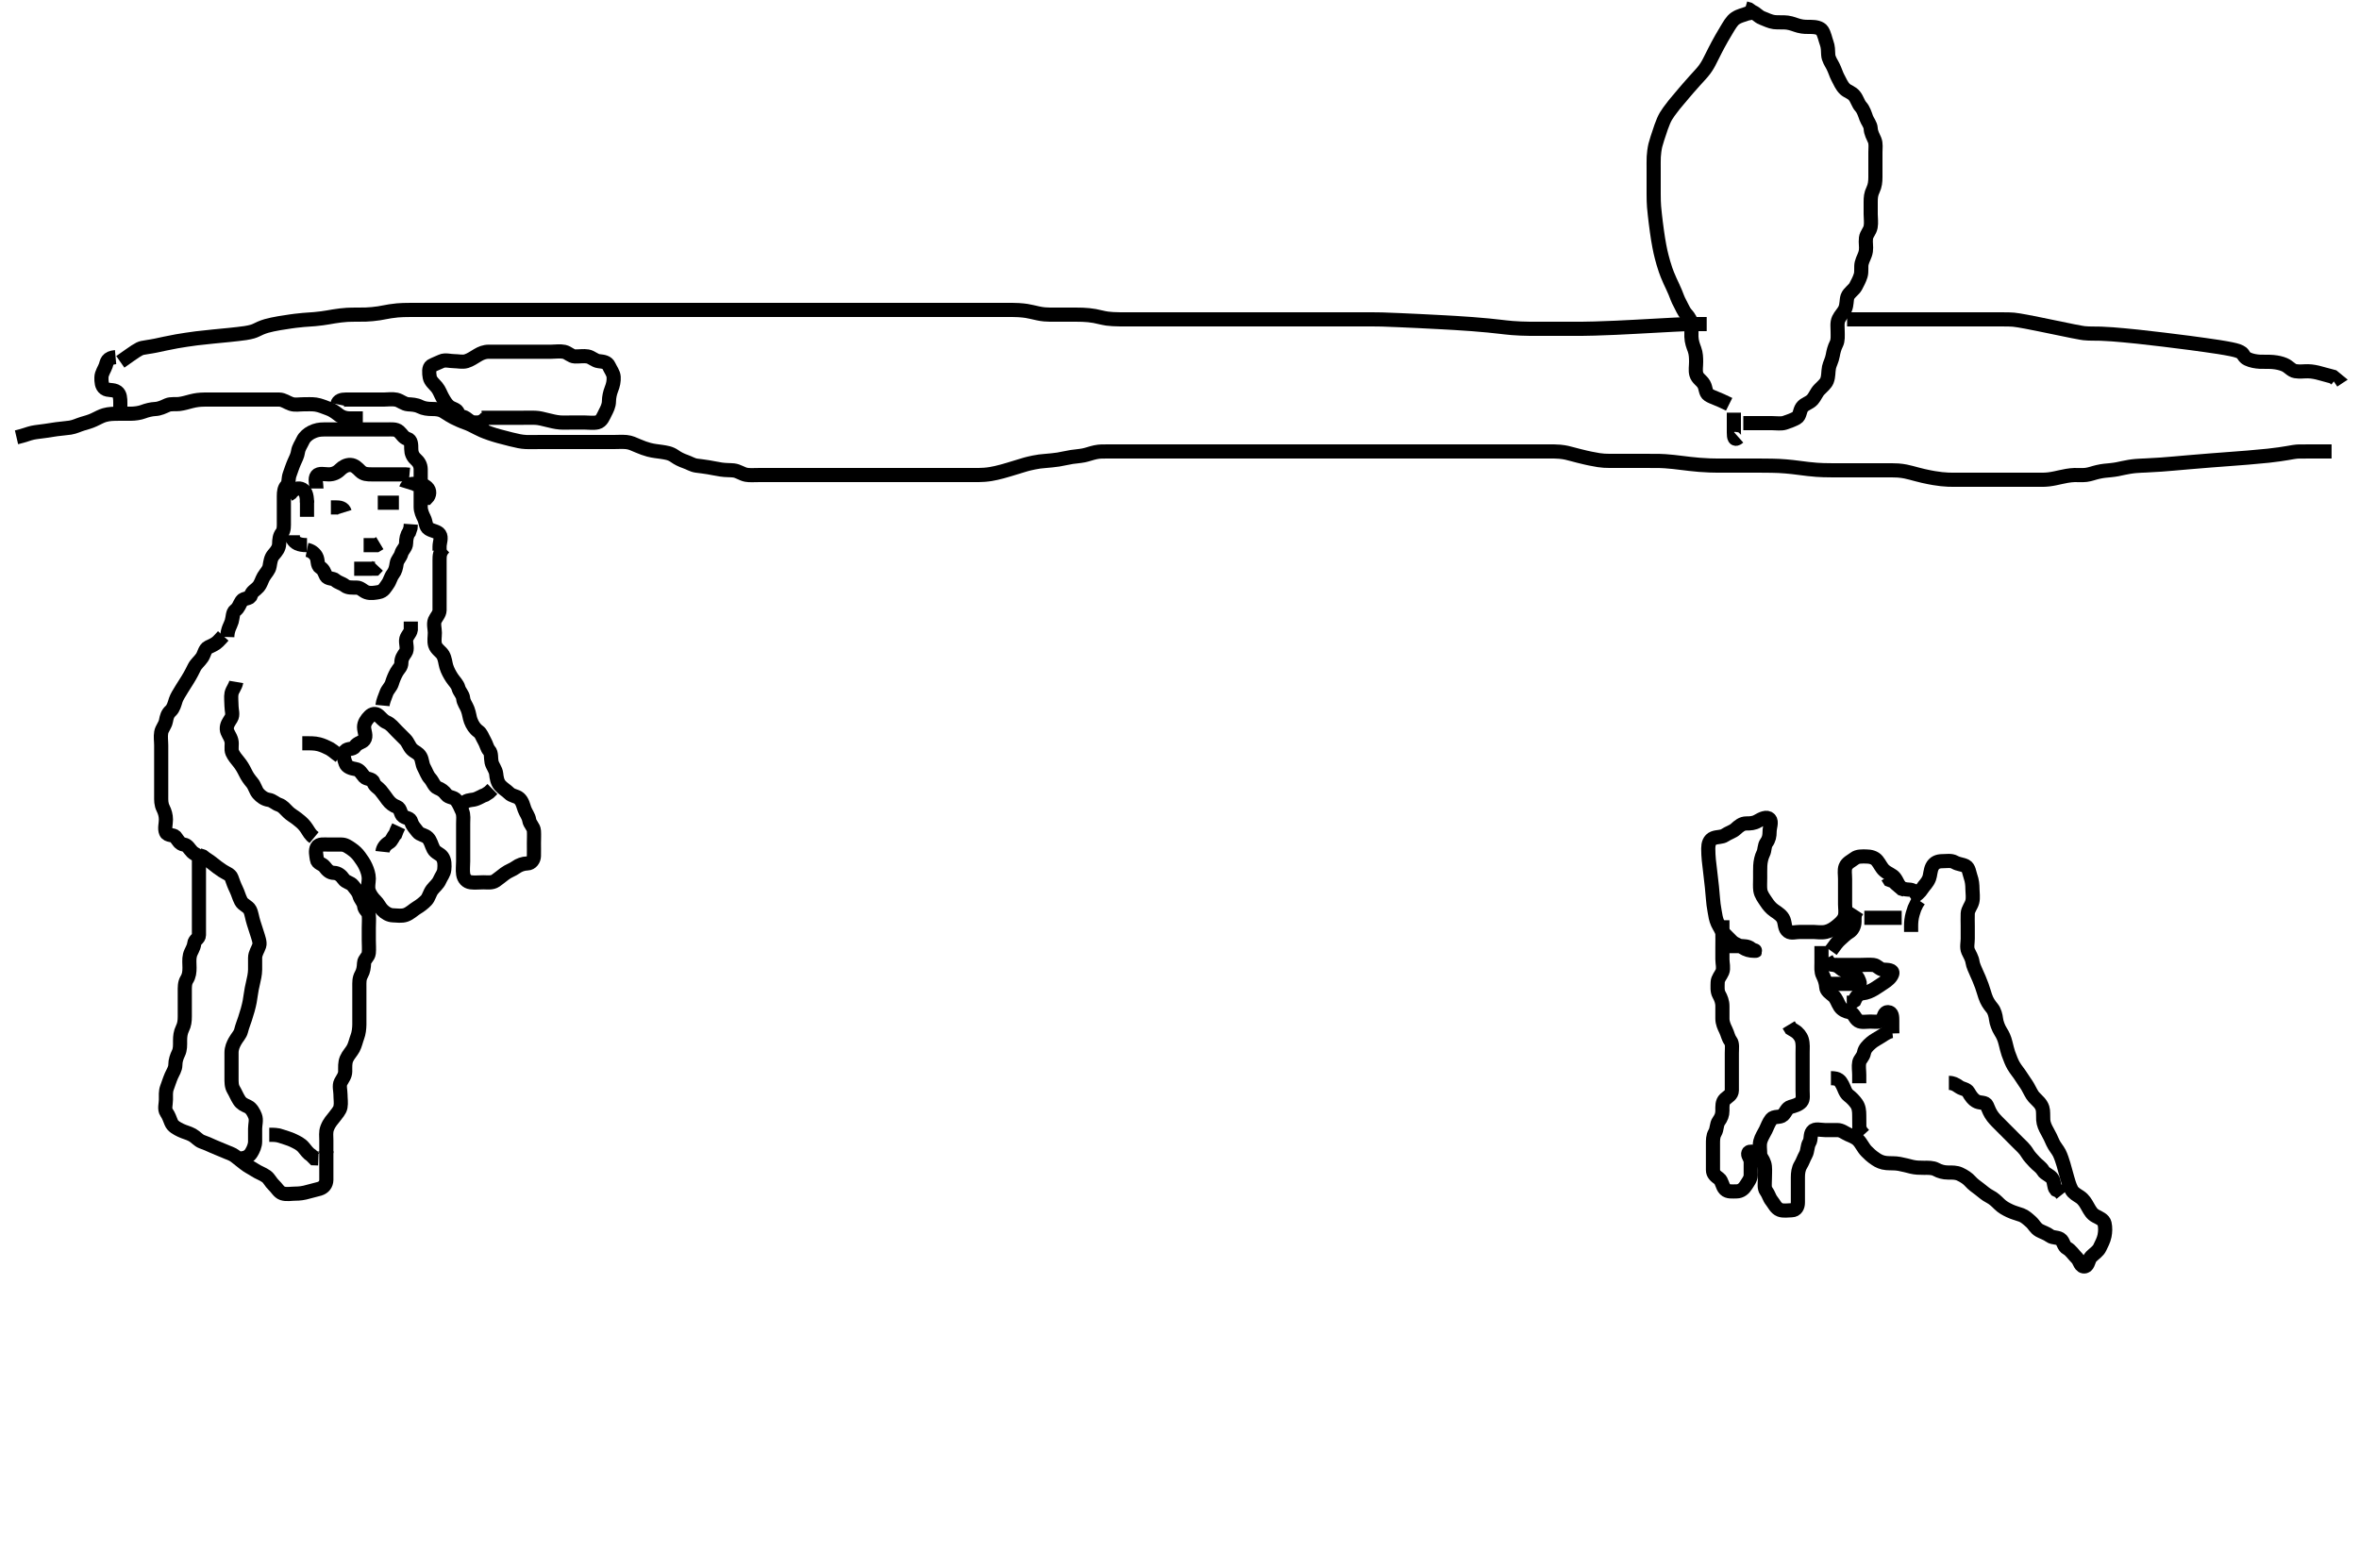 <svg width="500" height="332.41" xmlns="http://www.w3.org/2000/svg" xmlns:svg="http://www.w3.org/2000/svg" xmlns:xlink="http://www.w3.org/1999/xlink">
 <!-- Created with SVG-edit - http://svg-edit.googlecode.com/ -->
 <g display="inline" class="layer">
  <title>Layer 1</title>
  <path t="4655,4871,4903,4921,4951,4964,4964,5015,5030,5055,5097,5115,5141,5170,5189,5250,5270,5343,5343,5371,5391,5434,5454,5468,5468,5519,5727,5780,5797,5820,5834,5897,6087,6159,6295,6364,6415,6481,6547,6614,6632,6727,6799,6815,6837,6865,6865,6880,6916,6916,7139,7186,7211,7211,7246,7628,7703,7703,7776,7776,7831,7983,8035,8127,8189,8249,8303,8328,8400,8423,8470,8470,8594,8606,8639,8678,8703,8782,8822,8865,8888,8902,8916,8964,9103,9118,9177,9203,9224,9311,9441,9497,9514,9544,9551,9664,9735,9833,9833,9897,9946,9975,9975,10111,10130,10151,10256,10289,10314,10364,10383,10383,10449" d="M48.167,135.038C48.224,133.338 48.854,132.617 49.109,131.743C49.37,130.852 49.284,129.824 49.871,129.395C50.631,128.84 50.697,128.174 51.224,127.395C51.686,126.712 52.945,127.032 53.165,126.237C53.41,125.353 54.119,125.124 54.731,124.428C55.308,123.77 55.488,122.889 55.883,122.237C56.393,121.395 56.995,120.896 57.146,120.038C57.319,119.053 57.407,118.247 57.968,117.606C58.615,116.867 59.149,116.188 59.167,115.281C59.184,114.428 59.256,113.621 59.741,113.013C60.24,112.388 60.167,111.395 60.167,110.517C60.167,109.649 60.167,108.681 60.167,107.84C60.167,106.872 60.167,106.038 60.167,105.122C60.167,104.334 60.258,103.504 60.741,103.002C61.289,102.433 61.073,101.445 61.388,100.596C61.663,99.855 61.96,98.893 62.333,98.038C62.654,97.303 63.055,96.594 63.171,95.738C63.283,94.917 63.814,94.21 64.219,93.338C64.558,92.61 65.311,91.998 65.992,91.649C66.972,91.146 67.756,91.044 68.646,91.038C69.603,91.033 70.462,91.038 71.388,91.038C72.266,91.038 73.167,91.038 73.968,91.038C74.881,91.038 75.777,91.038 76.646,91.038C77.609,91.038 78.461,91.038 79.388,91.038C80.266,91.038 81.167,91.038 81.968,91.038C82.881,91.038 83.898,90.897 84.556,91.474C85.252,92.086 85.481,92.795 86.365,93.04C87.16,93.26 87.167,94.237 87.167,95.205C87.167,96.038 87.484,96.785 88.083,97.322C88.721,97.896 89.156,98.538 89.167,99.474C89.176,100.338 89.167,101.238 89.167,102.138C89.167,103.064 89.167,103.84 89.167,104.753C89.167,105.744 89.164,106.47 89.167,107.474C89.169,108.338 89.553,109.177 89.883,109.838C90.303,110.682 90.175,111.643 90.871,112.091C91.639,112.585 92.741,112.633 93.167,113.26C93.661,113.986 93.167,115.038 93.167,115.838L93.167,116.753" id="svg_2" stroke-width="3" stroke="#000" fill="none"/>
  <path t="13074,14031,14081,14100,14228,14259,14305,14356,14437,14454,14512,14565,14594,14696,14729,14751,14751,14770,14895,14895,15012,15037,15079,15175,15276,15298,15354,15357,15419,15497,15497,15497,15512,15532,15563,15629,15646,15667,15697,15719,15742,15833,15876,15904,15904,15904,15987,15987,16062,16079,16079,16110,16117,16133,16170,16210,16216,16247,16280,16311,16346,16346,16424,16424,16457,16543,16575,16646,16696,16794,16895,16896,16945,17073,17120,17120,17168,17290,17320,17357,17378,17483,17565,17566,17799,17799,17885,17930,17977,17998,18143,18199,18199,18365,18365,18393,18426,18460,18499,18639,18647,18796,18812,19288,19288,19314,19345,19532,19596,19613,19647,19673,19751,19763,19784,19919,19930,20073,20096,20215,20231,20231,20263,20327,20380,20432,20464,20496,20513,20580,20607,20630,20703,20751,20763,20879,20896,20917,20943,21046,21087,21181,21230,21247,21296,21319,21335,21551,21551,21615,21630,21696,21799,21813,21834,22367,22367,22413,22640,22670,22687,22855,22935,23022,23096,23351,23370,23412,23673,23959,24107,24195,24242,24263,24336,24358,24359,24385,24430,24470,24530,24615,24652,24669,24703,24728,24780,24800,24817,24817,24872,24872,25000,25039,25105,25152,25186,25220,25493,25516,25517,25593,25621,25621,25622,25746,25815,25835,25903,25999,26159,26265,26266,26295,26423,26575,26575,26700,26762,26762,26970,27054,27054,27054,27168,27181,27198,27230,27390,27499,27519,27614,27614,27628,27735,27751,27769,27796,28015,28031,28031,28047,28079,28079,28239,28264,28287,28329,28379,28447,28563,28580,28691,28807,28974,28996,29046,29047,29113,29129,29146,29147,29295,29314,29315,29363,29415,29579,29629,29646,29646,29679,29696,29697,29791,29847,29868,29902,29963,30047,30070,30271,30335,30366,30424,30455,30569,30601,30666,30744,30755,30839,30864,30904,30930,30981,31074,31103,31159,31160,31296,31329,31397,31398,31415,31586,31677,31715,31755,31801,31802,31844,31845,31845,31930,32149,32149,32169,32169,32235,32235,32280,32296,32314,32375,32400,32465,32481,32502,32631,32648,32837,32896,32897,32897,32897,32919,33144,33165,33183,33184,33236,33273" d="M94.167,116.038C93.167,117.013 93.167,117.84 93.167,118.738C93.167,119.638 93.167,120.538 93.167,121.438C93.167,122.334 93.167,123.26 93.167,124.138C93.167,125.013 93.167,125.84 93.167,126.753C93.167,127.649 93.184,128.559 93.166,129.359C93.148,130.178 92.438,130.84 92.167,131.481C91.834,132.266 92.167,133.324 92.167,134.138C92.167,135.064 91.963,135.877 92.224,136.738C92.492,137.623 93.484,138.154 93.881,138.838C94.346,139.639 94.379,140.584 94.592,141.278C94.871,142.189 95.353,143.041 95.814,143.743C96.281,144.454 96.957,145.039 97.165,145.84C97.377,146.656 98.082,147.193 98.167,148.038C98.258,148.95 98.792,149.5 99.114,150.347C99.487,151.326 99.497,152.053 99.777,152.788C100.133,153.719 100.63,154.497 101.388,155.039C102.033,155.499 102.17,156.2 102.667,157.038C103.091,157.755 103.237,158.626 103.667,159.08C104.215,159.659 104.006,160.724 104.188,161.559C104.367,162.387 105.072,163.135 105.167,164.038C105.246,164.793 105.386,165.783 105.968,166.469C106.532,167.134 107.325,167.556 107.883,168.122C108.543,168.793 109.446,168.715 110.045,169.26C110.743,169.894 110.883,170.753 111.167,171.538C111.451,172.324 112.044,173.03 112.165,173.838C112.302,174.747 113.106,175.254 113.167,176.138C113.227,177.011 113.167,177.84 113.167,178.753C113.167,179.606 113.192,180.471 113.166,181.481C113.149,182.188 112.647,183.017 111.777,183.038C110.882,183.06 110.011,183.376 109.333,183.872C108.638,184.381 107.818,184.604 107,185.205C106.419,185.632 105.738,186.216 105.057,186.686C104.275,187.225 103.276,187.038 102.462,187.038C101.524,187.038 100.638,187.151 99.777,187.038C98.924,186.927 98.315,186.268 98.171,185.338C98.034,184.449 98.167,183.474 98.167,182.602C98.167,181.743 98.167,180.817 98.167,179.938C98.167,179.038 98.167,178.237 98.167,177.324C98.167,176.428 98.167,175.474 98.167,174.602C98.167,173.743 98.325,172.761 97.945,171.938C97.637,171.27 97.275,170.355 96.741,169.649C96.201,168.933 95.092,169.113 94.592,168.428C94.076,167.72 93.533,167.34 92.741,167.028C92.026,166.746 91.74,165.65 91.131,165.002C90.591,164.429 90.302,163.506 89.883,162.753C89.444,161.966 89.519,161.097 89.109,160.391C88.641,159.583 87.936,159.456 87.333,158.872C86.7,158.258 86.519,157.391 85.883,156.754C85.251,156.122 84.667,155.538 84,154.872C83.462,154.334 82.85,153.492 81.968,153.124C81.213,152.808 80.819,152.206 80.219,151.686C79.589,151.138 78.881,151.324 78.365,151.84C77.688,152.517 77.167,153.26 77.167,154.138C77.167,155.064 77.771,156.035 77.167,156.872C76.79,157.393 75.751,157.457 75.251,158.237C74.784,158.965 73.683,158.57 73.167,159.205C72.578,159.929 72.97,161.029 73.252,161.84C73.517,162.6 74.475,162.903 75.367,163.04C76.282,163.18 76.616,164.004 77.219,164.681C77.713,165.234 78.955,165.042 79.165,165.84C79.38,166.655 80.145,166.938 80.667,167.559C81.242,168.244 81.691,168.925 82.167,169.559C82.752,170.341 83.366,170.764 84.146,171.059C84.973,171.372 84.816,172.614 85.452,173.038C86.212,173.545 86.926,173.352 87.168,174.237C87.386,175.035 87.957,175.583 88.524,176.334C89.029,177.003 90.074,176.994 90.667,177.601C91.308,178.258 91.398,179.072 91.867,179.976C92.303,180.817 93.293,180.993 93.741,181.649C94.282,182.44 94.255,183.4 94.167,184.334C94.083,185.217 93.543,185.753 93.177,186.602C92.832,187.405 92.083,187.966 91.603,188.602C91.056,189.327 90.906,190.26 90.365,190.838C89.781,191.463 89.004,192.045 88.341,192.438C87.655,192.845 86.901,193.634 85.968,193.953C85.126,194.24 84.166,194.069 83.288,194.038C82.461,194.01 81.663,193.562 81,192.872C80.5,192.351 80.104,191.48 79.592,191.002C79.058,190.504 78.43,189.68 78.167,188.872C77.878,187.984 78.167,187.038 78.167,186.238C78.167,185.395 77.854,184.484 77.519,183.744C77.132,182.886 76.697,182.304 76.203,181.613C75.716,180.932 75.169,180.43 74.519,179.981C73.751,179.45 73.167,179.038 72.365,179.038C71.452,179.038 70.556,179.038 69.688,179.038C68.724,179.038 67.599,178.85 67.208,179.559C66.778,180.339 67.064,181.366 67.167,182.177C67.278,183.059 68.305,183.074 68.809,183.743C69.376,184.494 69.883,185.017 70.777,185.038C71.667,185.06 72.333,185.627 72.809,186.333C73.301,187.061 74.305,187.074 74.809,187.743C75.376,188.494 75.947,189.042 76.165,189.84C76.407,190.725 77.082,191.193 77.167,192.038C77.257,192.948 78.083,193.193 78.167,194.038C78.253,194.913 78.167,195.743 78.167,196.681C78.167,197.559 78.167,198.428 78.167,199.324C78.167,200.237 78.257,201.127 78.167,202.038C78.083,202.884 77.209,203.32 77.167,204.138C77.118,205.062 77.035,205.812 76.592,206.602C76.115,207.454 76.167,208.188 76.167,209.205C76.167,210.138 76.167,211.038 76.167,211.838C76.167,212.681 76.167,213.649 76.167,214.538C76.167,215.438 76.177,216.343 76.167,217.205C76.156,218.059 76.038,219.052 75.741,219.817C75.483,220.481 75.268,221.524 74.881,222.24C74.474,222.993 73.797,223.651 73.452,224.469C73.084,225.341 73.178,226.188 73.167,227.144C73.156,228.038 72.615,228.648 72.224,229.395C71.833,230.143 72.167,231.205 72.167,232.038C72.167,232.954 72.331,233.757 72.167,234.681C72.037,235.412 71.311,236.173 70.891,236.75C70.439,237.37 69.816,237.892 69.338,239.167C69.026,239.998 69.167,240.956 69.167,241.748L69.167,242.556L69.167,243.517L69.167,244.438" id="svg_3" stroke-width="3" stroke="#000" fill="none"/>
  <path t="35850,35980,36013,36128,36228,36301,36328,36347,36413,36472,36721,36771,36771,36784,36785,36866,36866,36952,36952,36975,37032,37064,37080,37097,37097,37113,37130,37147,37147,37147,37163,37297,37384,37397,37431,37431,37460,37530,37550,37569,37608,37624,37697,37714,37732,37751,37768,37787,37814,38008,38088,38113,38176,38257,38290,38320,38368,38397,38413,38441,38472,38472,38481,38580,38580,38616,38630,38682,38704,38704,38720,38720,38747,38763,38784,38816,38840,38881,38903,38963,39013,39030,39048,39072,39122,39136,39163,39180,39200,39220,39232,39283,39335,39335,39363,39413,39480,39497,39517,39539,39640,39650,39680,39730,39747,39780,39797,39815,39835,39897,39944,40001,40065,40065,40080,40102,40124,40197,40320,40333,40382,40435,40458,40496,40515,40515,40597,40666,40690,40728,40756,40792,40810,40825,40858,40858,40897,40897,41069,41207,41233,41234,41297,41297,41316,41381,41471,41530,41531,41548,41598,41720,41724,41749,41991,41992,42030,42050,42071,42092,42093,42121,42373,42374,42494,42494,42494,42495,42495,42622,42622,42622,42636,42636,42675,42709,42904,42936,43203,43601,43602,43602,43602" d="M69.167,244.038C69.167,245.649 69.167,246.538 69.167,247.438C69.167,248.334 69.184,249.26 69.167,250.138C69.149,251.064 68.607,251.747 67.688,252.017C66.937,252.238 66.108,252.404 65.407,252.613C64.316,252.938 63.455,253.038 62.596,253.038C61.758,253.039 60.727,253.257 59.881,252.981C59.099,252.726 58.691,251.838 58,251.205C57.402,250.657 57.052,249.82 56.462,249.395C55.672,248.827 54.782,248.566 54,248.038C53.361,247.607 52.615,247.286 51.813,246.649C51.108,246.089 50.517,245.616 49.883,245.124C49.157,244.561 48.45,244.42 47.567,244.013C46.754,243.639 45.896,243.362 45.141,243.002C44.423,242.66 43.638,242.326 42.814,242.034C42.046,241.761 41.539,241.044 40.767,240.613C39.949,240.156 39.104,240.004 38.316,239.613C37.499,239.207 36.625,238.784 36.288,237.938C35.971,237.143 35.75,236.483 35.288,235.817C34.792,235.101 35.167,234.038 35.167,233.122C35.167,232.334 35.09,231.37 35.388,230.596C35.671,229.858 35.96,228.893 36.333,228.038C36.654,227.303 37.167,226.602 37.167,225.743C37.167,224.817 37.475,223.987 37.814,223.281C38.22,222.435 38.166,221.608 38.167,220.602C38.167,219.743 38.252,218.869 38.667,218.038C39.081,217.208 39.167,216.428 39.167,215.474C39.167,214.602 39.167,213.738 39.167,212.838C39.167,211.938 39.167,211.038 39.167,210.237C39.167,209.324 39.125,208.384 39.592,207.649C40.085,206.874 40.167,206.038 40.167,205.148C40.167,204.277 40.046,203.365 40.252,202.522C40.466,201.644 41.071,200.981 41.167,200.038C41.252,199.193 42.161,199.002 42.167,198.237C42.174,197.205 42.167,196.428 42.167,195.474C42.167,194.602 42.167,193.743 42.167,192.753C42.167,191.938 42.167,191.013 42.167,190.237C42.167,189.205 42.167,188.428 42.167,187.474C42.167,186.596 42.167,185.744 42.167,184.87C42.167,184.038 42.167,183.038 42.167,182.188C42.166,181.209 41.336,181.185 40.741,180.602C40.094,179.968 39.801,179.167 38.967,179.037C38.051,178.894 37.791,178.183 37.171,177.395C36.778,176.896 35.507,177.21 35.177,176.428C34.84,175.627 35.167,174.681 35.167,173.738C35.166,172.838 34.927,172.08 34.592,171.402C34.113,170.433 34.169,169.691 34.167,168.674C34.165,167.734 34.167,166.872 34.167,166.038C34.167,165.06 34.167,164.24 34.167,163.338C34.167,162.438 34.167,161.628 34.167,160.717C34.167,159.9 34.167,158.933 34.167,157.997C34.167,157.038 34.003,156.246 34.167,155.281C34.311,154.434 34.987,153.795 35.167,152.872C35.345,151.956 35.5,151.312 36.167,150.705C36.774,150.153 37.005,149.187 37.25,148.413C37.448,147.788 38.048,146.829 38.577,145.975C38.866,145.51 39.175,145.043 39.756,144.102C40.511,142.878 40.795,142.248 41.196,141.456C41.578,140.701 42.296,140.165 42.833,139.372C43.306,138.674 43.408,137.562 44.167,137.205C45.012,136.807 45.667,136.538 46.225,135.976L46.891,135.278L47.315,134.805" id="svg_4" stroke-width="3" stroke="#000" fill="none"/>
  <path t="53295,53441,53486,53570,54000" d="M73.071,108.562C72.786,107.647 71.971,107.562 71.071,107.562L70.133,107.562" id="svg_5" stroke-width="3" stroke="#000" fill="none"/>
  <path t="68717,68830,68850,68911,68933" d="M80.071,106.562C81.905,106.562 82.719,106.562 83.592,106.562L84.551,106.562" id="svg_11" stroke-width="3" stroke="#000" fill="none"/>
  <path t="71155,71283,71386,71435,71914" d="M77.071,115.562C78.071,115.562 78.987,115.562 79.787,115.562L80.497,115.137" id="svg_12" stroke-width="3" stroke="#000" fill="none"/>
  <path t="73464,73696,73779,73913,74025,74049" d="M75.071,120.562C76.905,120.562 77.719,120.562 78.646,120.562L79.497,120.551L80.061,119.951" id="svg_13" stroke-width="3" stroke="#000" fill="none"/>
  <path t="75498,75630,75650,75680,75696,75713,75713,75730,75782,75881,75946,75985,76030,76049,76063,76084,76113,76130,76281,76313,76337,76401,76464,76481,76482,76553,76568,76585,76697,76722,76796,76836,76867,76894,76920,76943,76981,77011,77054,77077,77151,77327,77327,77398,77398" d="M65.071,116.562C65.905,116.729 66.618,117.232 67.014,117.919C67.486,118.738 67.161,119.822 67.873,120.277C68.62,120.754 68.68,121.234 69.092,122.062C69.448,122.777 70.601,122.529 71.082,122.987C71.628,123.506 72.489,123.652 73.097,124.137C73.721,124.635 74.635,124.556 75.592,124.562C76.461,124.567 76.947,125.294 77.719,125.558C78.565,125.847 79.564,125.643 80.246,125.526C81.34,125.339 81.645,124.54 82.157,123.846C82.675,123.143 82.761,122.386 83.293,121.683C83.777,121.043 83.95,120.332 84.072,119.462C84.183,118.66 84.849,118.182 85.072,117.341C85.278,116.561 86.061,116.041 86.071,115.173C86.082,114.278 86.238,113.395 86.719,112.8L87.014,111.914L87.07,111.131" id="svg_14" stroke-width="3" stroke="#000" fill="none"/>
  <path t="78610,78845,78968,79010,79254" d="M65.071,115.562C63.238,115.562 62.571,115.062 62.071,114.341L62.071,113.462" id="svg_15" stroke-width="3" stroke="#000" fill="none"/>
  <path t="80083,80342,80366,80488,80531,80561,80609,80872" d="M65.071,106.562C65.071,104.729 64.63,103.875 63.771,103.619C62.908,103.362 62.155,103.846 61.646,104.526L61.071,104.919" id="svg_16" stroke-width="3" stroke="#000" fill="none"/>
  <path t="83377,83568,83624,83800,83816,83829,84128,84152,84280,84360,84360,84472,84544,84576,84594,84661,84992,85011,85031,85337,85354,85383,85616,85616,85880,85928,86008,86040" d="M67.071,103.562C67.071,102.562 66.67,101.486 67.157,100.846C67.623,100.234 68.771,100.562 69.671,100.562C70.635,100.562 71.429,100.205 72.071,99.562C72.635,98.998 73.425,98.519 74.293,98.562C75.159,98.605 75.772,99.271 76.367,99.858C77.066,100.547 77.873,100.562 78.771,100.562C79.671,100.562 80.571,100.562 81.482,100.562C82.393,100.562 83.246,100.562 84.185,100.562L85.071,100.562L85.873,100.562L86.786,100.647" id="svg_17" stroke-width="3" stroke="#000" fill="none"/>
  <path t="88666,88984,89032,89052,89116,89304,89304,89347,89392,89411,89777,89800" d="M86.071,103.562C86.357,102.647 87.171,102.56 88.071,102.562C89.023,102.564 89.88,102.784 90.503,103.363C91.191,104.002 91.061,104.987 90.497,105.551L89.646,105.573L89.046,106.137" id="svg_18" stroke-width="3" stroke="#000" fill="none"/>
  <path t="103369,103470,103570,103730,103810,103811,103811,103811,103838,103838,103838,103872,103882,104034,104051,104051,104051,104078,104079,104152,104152,104190,104300,104360,104360,104360,104404,104404,104441,104490,104561,104561,104593,104694,104858,105011,105011,105165,105165,105210,105210,105290,105340,105380,105380,105444,105479,105479,105567,105608,105679,105711,105736,105758,105789,105841,105866,105907,105913,105947,105986,106002,106043,106043,106110,106159,106188,106211,106211,106287,106287,106326,106326,106371,106515,106515,106538,106571,106621,106643,106679,106679,106695,106709,106750,106847,106863,106926,107015,107047,107093,107143,107193,107210,107261,107336,107336,107367,107391,107479,107526,107543,107561,107655,107887,107911,108023,108047,108063,108255,108293,108304" d="M102.071,88.562C103.682,88.562 104.571,88.562 105.503,88.562C106.571,88.562 107.125,88.562 108.092,88.562C108.771,88.562 110.028,88.562 110.789,88.562C111.583,88.562 112.551,88.531 113.461,88.562C114.297,88.591 115.208,88.85 116.092,89.062C116.717,89.212 117.801,89.497 118.701,89.558C119.639,89.621 120.423,89.562 121.425,89.562C122.296,89.562 123.209,89.562 123.783,89.562C124.718,89.562 125.832,89.731 126.639,89.526C127.525,89.302 127.86,88.308 128.293,87.462C128.627,86.807 129.064,85.998 129.071,85.062C129.079,84.2 129.3,83.244 129.571,82.562C129.96,81.587 130.113,80.808 130.067,79.914C130.026,79.128 129.42,78.368 129.051,77.562C128.69,76.774 127.916,76.673 126.905,76.562C126.06,76.47 125.393,75.706 124.551,75.562C123.695,75.416 122.787,75.594 121.85,75.562C121.017,75.534 120.415,74.762 119.571,74.583C118.691,74.396 117.771,74.562 116.871,74.562C115.972,74.562 115.097,74.562 114.27,74.562C113.357,74.562 112.503,74.562 111.639,74.562C110.646,74.562 109.786,74.562 108.87,74.562C107.905,74.562 107.246,74.562 106.238,74.562C105.358,74.562 104.503,74.562 103.639,74.562C102.646,74.562 101.927,74.891 101.27,75.278C100.443,75.765 99.706,76.301 98.85,76.562C98.025,76.814 97.071,76.562 96.271,76.562C95.371,76.562 94.349,76.221 93.571,76.583C92.814,76.936 92.164,77.153 91.429,77.562C90.837,77.891 90.933,79.096 91.082,79.962C91.226,80.794 92.042,81.428 92.571,82.062C93.134,82.736 93.397,83.591 93.787,84.277C94.241,85.075 94.597,85.671 95.143,86.137C95.809,86.705 96.948,86.756 97.071,87.562C97.21,88.466 98.053,88.147 98.719,88.619C99.448,89.137 99.776,89.562 100.714,89.562L101.571,89.562L102.424,89.209L103.035,88.598" id="svg_19" stroke-width="3" stroke="#000" fill="none"/>
  <path t="114441,114672,114672,114743,114743,114759,114807,114859,114877,114895,114983,114999,115039,115039,115065,115083,115096,115160,115177,115177,115209,115232,115247,115294,115315,115343,115343,115411,115426,115449,115449,115527,115544,115561,115593,115671,115693,115775,115776,115877,115894,116031,116060,116176,116215,116267,116313,116360,116472,116594" d="M50.071,144.562C49.905,145.562 49.252,146.149 49.071,147.005C48.918,147.732 49.071,148.8 49.071,149.729C49.071,150.587 49.464,151.494 48.986,152.277C48.496,153.08 48.023,153.647 48.071,154.562C48.114,155.366 48.777,155.983 49.035,156.962C49.264,157.829 48.892,158.786 49.238,159.562C49.565,160.295 50.165,160.994 50.646,161.587C51.156,162.217 51.593,162.944 51.987,163.762C52.4,164.618 52.842,165.227 53.424,165.919C54.009,166.616 54.194,167.598 54.719,168.205C55.31,168.889 56.066,169.429 56.986,169.562C57.784,169.677 58.323,170.323 59.133,170.598C59.971,170.883 60.365,171.485 61.12,172.205C61.699,172.757 62.267,173.026 62.95,173.562C63.536,174.022 64.12,174.472 64.646,175.137C65.197,175.834 65.497,176.537 66.061,177.137L66.571,177.562" id="svg_21" stroke-width="3" stroke="#000" fill="none"/>
  <path t="118864,119010,119130,119144,119214,119576,119576,119952,120009" d="M81.071,180.562C81.157,179.761 81.701,179.034 82.461,178.598C83.089,178.238 83.238,177.395 83.787,176.846L84.092,176.041L84.497,175.173" id="svg_22" stroke-width="3" stroke="#000" fill="none"/>
  <path t="121104,121159,121191,121191,121208,121225,121225,121242,121259" d="M98.071,170.562C98.719,169.562 99.654,169.658 100.423,169.505C101.344,169.322 102.171,168.683 102.871,168.478L103.671,167.951L104.371,167.267" id="svg_23" stroke-width="3" stroke="#000" fill="none"/>
  <path t="124337,124495,124516,124584,124584,124607,124752,124792,124809,124847,125048,125110,125169,125201,125328,125351,125367,125384,125418,125488,125569,125586,125626,125626,125644,125704,125728,125796,125855,125895,125895,125942,125959,125959,125988,126026,126254,126378,126378,126378,126378,126378,126378,126432,126432,126433,126442,126442,126442,126442,126469,126628,126670,126712,126712,126726,126760,126997,126997,127022,127022,127022,127022,127022,127167,127167,127211,127239,127239,127268,127302,127303,127476,127476,127493,127542,127577,127577,127596,127836,127846,127877,127904,127942,128045,128364" d="M51.071,245.562C52.071,245.541 52.816,245.141 53.293,244.341C53.683,243.686 54.071,242.847 54.071,241.987C54.072,241.126 54.071,240.162 54.071,239.267C54.071,238.395 54.397,237.449 54.071,236.598C53.804,235.899 53.281,234.918 52.551,234.583C51.761,234.221 51.18,233.982 50.719,233.267C50.194,232.452 49.961,231.776 49.497,230.998C49.047,230.243 49.071,229.413 49.071,228.457C49.071,227.562 49.071,226.623 49.071,225.858C49.071,224.919 49.069,223.994 49.071,223.13C49.074,222.205 49.431,221.41 49.787,220.762C50.263,219.898 50.896,219.329 51.093,218.534C51.338,217.543 51.642,216.856 51.922,215.989C52.073,215.521 52.376,214.566 52.503,214.095C52.934,212.509 53.003,211.884 53.12,211.066C53.283,209.918 53.417,209.264 53.646,208.285C53.783,207.7 54.071,206.482 54.071,205.562C54.072,204.8 54.062,203.909 54.071,203.046C54.082,202.083 54.649,201.371 54.95,200.461C55.163,199.815 54.744,198.727 54.503,197.943C54.227,197.044 54.073,196.582 53.777,195.683C53.407,194.561 53.342,193.586 52.957,192.858C52.565,192.116 51.509,191.845 51.092,191.041C50.626,190.143 50.463,189.35 50.071,188.562C49.684,187.782 49.347,186.866 49.071,186.062C48.83,185.357 47.864,185.086 47.133,184.587C46.389,184.08 45.682,183.587 45.071,183.062C44.461,182.537 43.682,182.137 42.987,181.563L42.155,181.278" id="svg_24" stroke-width="3" stroke="#000" fill="none"/>
  <path t="138122,138363,138438,138511,138575" d="M65.071,109.562C65.071,108.683 65.071,107.846 65.071,106.987L65.071,106.062" id="svg_25" stroke-width="3" stroke="#000" fill="none"/>
  <path t="150271,150441,150484,150531,150552,150579,150600,150643,150671,150703,150743,150777,150808,150860,150880,150902,150916,150985,150985,150993,151060,151084,151110,151136" d="M81.071,149.562C81.157,148.675 81.591,147.787 81.905,146.895C82.163,146.16 82.831,145.621 83.067,144.858C83.332,144.001 83.63,143.264 84.07,142.478C84.499,141.712 85.071,141.395 85.071,140.462C85.071,139.562 85.488,139.007 85.95,138.341C86.446,137.625 86.034,136.561 86.071,135.762C86.114,134.844 86.95,134.341 87.071,133.509L87.071,132.615L87.071,131.761" id="svg_27" stroke-width="3" stroke="#000" fill="none"/>
  <path t="155108,155231,155364,155383,155383,155383,155447,155447,155447,155491" d="M64.071,157.562C65.682,157.562 66.625,157.53 67.614,157.784C68.344,157.971 69.123,158.324 69.905,158.729L70.61,159.21L71.225,159.701L72.05,160.319" id="svg_28" stroke-width="3" stroke="#000" fill="none"/>
  <path t="163789,163900,163922,163950,163950,163993,164021,164021,164065,164100,164106,164168,164428,164581,164627" d="M57.071,240.562C57.95,240.562 58.733,240.552 59.555,240.846C60.437,241.161 61.366,241.382 62.171,241.783C62.939,242.166 63.772,242.529 64.367,243.267C64.796,243.8 65.355,244.563 66.046,244.987L66.592,245.541L67.482,245.573" id="svg_29" stroke-width="3" stroke="#000" fill="none"/>
  <path t="172706,172992,173339,173457,173468,173468,173584,173584,173871,173871,173981,173981,174092,174225,174381,174475,174530,174594,174629,174701,174803,174803,174863,174863,174893,174893,174960,174992,175104,175125,175192,175304,175385,175400,175458,175491,175560,175581,175697,175741,175760,175816,175895,175895,175963,175963,175963,175963,176041,176041,176041,176041,176109,176110,176165,176166,176233,176233,176233,176292,176360,176360,176360,176471,176519,176520,176520,176614,176614,176614,176664,176664,176723,176723,176783,176783,176826,176888,176888,176935,176935,176980,176980,176980,177048,177048,177116,177116,177116,177149,177149,177230,177282,177282,177282,177328,177328,177329,177329,177428,177428,177428,177569,177570,177617,177618,177695,177696,177696,177784,177844,177994,177994,178027,178082,178133,178241,178320,178361,178397,178449,178582,178582,178677,178677,178824,178905,178951,178951,178951,179035,179035,179080,179099,179138,179138,179162,179187,179248,179320,179348,179348,179359,179378,179424,179488,179508,179530,179548,179564,179577,179708,179708,179734,179734,179734,179761,179810,179810,179824,179845,180085,180264,180264,180264,180297,180298,180309,180309,180330,180384,180384,180408,180442,180443,180656,180681,180692,180693,180693,180710,180710,180730,180828,180941,180941,180941,180995,180995,180995,180995,181129,181156,181169,181181,181182,181415,181458,181577,181609,181609,181632,181976,182025,182041,182152,182220,182244,182319,182321,182360,182410,182441,182488,182508,182608,182625,182649,182724,182775,182800,182993,183112,183161,183224,183274,183316,183384,183414,183442,183473,183575,183648,183683,183709,183740,183773,183807,183872,183897,183963,184016,184128,184512,184613,184791,185072,185144,185176,185192,185213,185352,185424,185474,185491,185528,185791,185888,185969,185992,186012,186088,186120,186143,186144,186224,186274,186492,186557,186561,186589,186590,186639,186691,186691,186730,186793,186809,186835,186887,186896,187007,187024,187120,187195,187231,187896,187917,187955,188055,188191,188212,188378,188407,188457,188491,188544,188544,188615,188639,188657,188678,188707,188800,188800,188812,188858,188881,188907,188974,189056,189184,189184,189368,189400,189510,189511,189542,189594,189649,189760,189983,189996,190017,190034,190087,190256,190295,190295,190351,190384,190384,190384,190385,190612,190613,190613,190613,190641,190641,190642,190642,190642,190643,190643,190727,190729,190759,190880,190895,190923,190947,190983,190994,191015,191032,191143,191144,191488,191552,191606,191655,191985,192006,192607,192680,192840,192859,192884,192913,192948,192992,193114,193132,193169,193397,193397,193408,193408,193409,193497,193520,193670,193682,193682,193716,193717,193762,193763,193848,193848,193936,193936,193963,193976,193976,194841,194858,194859,194886,194887,194887,195017,195017,195018,195047,195197,195197,195368,195369,195417,195482,195579,195596,195626,195664,195664,195816,195840,195858,195874,195912,196040,196057,196075,196217,196400,196457,196520,196696,196824,196842,196842,196863,196865,197088,197089,197140,197158,197174,197384,197536,197537" d="M405.071,190.562C406.293,189.683 406.939,189.155 407.405,188.395C407.847,187.674 408.495,187.217 408.902,186.162C409.125,185.585 409.149,184.526 409.507,183.783C409.964,182.836 410.771,182.567 411.671,182.562C412.571,182.558 413.547,182.354 414.293,182.783C415.098,183.247 415.874,183.199 416.635,183.598C417.313,183.953 417.386,185.036 417.646,185.773C417.991,186.748 418.061,187.541 418.071,188.541C418.08,189.361 418.255,190.289 418.035,191.162C417.818,192.025 417.114,192.758 417.071,193.646C417.027,194.561 417.071,195.363 417.071,196.277C417.071,197.209 417.071,198.062 417.071,198.998C417.071,199.858 416.805,200.854 417.157,201.646C417.496,202.411 417.963,203.07 418.093,203.994C418.182,204.629 418.641,205.618 418.933,206.27C419.257,206.994 419.615,207.756 420.05,208.962C420.332,209.743 420.534,210.505 420.767,211.191C421.145,212.307 421.615,212.962 422.27,213.765C422.748,214.351 422.987,215.33 423.071,216.062C423.155,216.794 423.534,217.883 424.071,218.729C424.482,219.375 424.824,220.068 425.071,221.083C425.268,221.889 425.499,222.826 425.682,223.347C426.054,224.402 426.44,225.333 426.771,225.9C427.321,226.841 427.892,227.433 428.371,228.215C428.79,228.898 429.441,229.756 429.786,230.361C430.236,231.148 430.627,232.058 431.092,232.562C431.882,233.417 432.575,233.885 432.905,234.895C433.116,235.543 433.016,236.313 433.072,237.419C433.112,238.215 433.509,239.108 433.922,239.813C434.36,240.56 434.763,241.445 435.12,242.253C435.449,243.001 436.106,243.71 436.471,244.419C436.804,245.065 437.177,246.203 437.371,246.872C437.578,247.581 437.755,248.319 438.171,249.74C438.364,250.398 438.6,251.313 439.071,252.229C439.421,252.908 440.231,253.333 440.829,253.729C441.661,254.281 442.092,255.059 442.502,255.795C443.015,256.716 443.402,257.376 444.171,257.783C444.929,258.185 445.887,258.555 446.07,259.363C446.268,260.24 446.229,261.143 446.061,261.998C445.881,262.91 445.416,263.729 445.069,264.479C444.706,265.264 443.881,265.742 443.238,266.395C442.608,267.036 442.649,268.262 441.963,268.443C440.952,268.711 440.785,267.275 440.311,266.802C439.405,265.895 438.91,265.031 438.124,264.619C437.432,264.257 437.401,263.386 436.901,262.847C436.309,262.21 435.149,262.476 434.497,261.987C433.782,261.452 432.919,261.203 432.271,260.846C431.408,260.371 431.154,259.613 430.461,258.998C429.802,258.414 429.194,257.845 428.461,257.573C427.627,257.263 426.835,257.096 425.971,256.683C425.119,256.276 424.436,255.915 423.75,255.241C423.247,254.747 422.59,254.068 421.707,253.623C420.899,253.216 420.347,252.673 419.571,252.083C418.837,251.524 418.218,251.12 417.571,250.395C417.079,249.843 416.356,249.339 415.405,248.895C414.622,248.531 413.75,248.563 412.897,248.562C411.957,248.561 411.116,248.324 410.371,247.915C409.629,247.507 408.629,247.562 407.777,247.562C406.85,247.562 406.009,247.543 405.186,247.341C404.359,247.138 403.744,246.95 402.571,246.729C401.639,246.553 400.768,246.638 399.87,246.561C398.894,246.477 398.203,246.14 397.61,245.743C396.61,245.076 396.115,244.57 395.613,244.062C394.907,243.348 394.533,242.379 393.85,241.683C393.285,241.109 392.456,240.802 391.777,240.509C390.96,240.158 390.355,239.563 389.424,239.562C388.502,239.561 387.72,239.562 386.829,239.562C385.871,239.562 384.69,239.168 384.157,239.846C383.609,240.543 383.927,241.508 383.497,242.209C383.024,242.979 383.177,243.979 382.719,244.8C382.29,245.569 382.085,246.286 381.646,246.998C381.171,247.77 381.071,248.729 381.071,249.562C381.071,250.479 381.071,251.267 381.071,252.229C381.071,253.137 381.072,253.987 381.071,254.919C381.071,255.761 380.716,256.534 379.776,256.562C378.905,256.589 377.976,256.741 377.27,256.477C376.403,256.152 375.997,255.152 375.497,254.537C374.993,253.917 374.871,253.161 374.355,252.478C373.891,251.863 374.071,250.862 374.071,249.919C374.071,249.041 374.156,248.158 374.071,247.267C373.988,246.384 373.493,245.605 373.035,244.987C372.565,244.353 370.603,243.669 370.533,244.562C370.49,245.105 371.071,245.562 371.071,246.363C371.071,247.262 371.077,248.205 371.071,249.083C371.066,249.952 370.494,250.586 370.073,251.278C369.643,251.986 368.987,252.561 368.071,252.562C367.155,252.563 366.241,252.709 365.646,252.126C364.998,251.49 364.995,250.31 364.355,249.847C363.612,249.311 363.074,248.858 363.071,248.041C363.069,247.077 363.071,246.351 363.071,245.362C363.071,244.583 363.071,243.584 363.071,242.562C363.071,241.762 363.041,240.902 363.497,240.126C363.956,239.345 363.792,238.377 364.293,237.683C364.798,236.984 365.071,236.341 365.071,235.462C365.071,234.537 364.988,233.621 365.646,232.998C366.296,232.384 367.053,232.127 367.071,231.162C367.088,230.267 367.071,229.395 367.071,228.501C367.071,227.711 367.071,226.731 367.071,225.915C367.071,225.02 367.071,224.079 367.071,223.272C367.071,222.277 367.252,221.261 366.787,220.646C366.272,219.963 366.208,219.206 365.787,218.362C365.457,217.701 365.072,216.847 365.071,215.951C365.071,215.083 365.072,214.137 365.071,213.278C365.071,212.341 364.742,211.535 364.355,210.847C363.946,210.12 364.051,209.137 364.071,208.229C364.089,207.412 364.743,206.784 365.051,206.041C365.383,205.239 365.071,204.205 365.071,203.362C365.071,202.462 365.071,201.537 365.071,200.8C365.071,199.747 365.105,198.895 365.07,197.994C365.042,197.266 364.45,196.554 364.071,195.729C363.661,194.834 363.578,194.023 363.429,193.211C363.218,192.066 363.149,191.411 363.071,190.5C363.014,189.833 362.907,188.562 362.85,188.034C362.723,186.85 362.646,186.221 362.571,185.583C362.497,184.95 362.346,183.752 362.193,182.313C362.124,181.667 362.071,180.683 362.071,179.858C362.071,178.919 362.325,178.017 363.171,177.684C364.016,177.351 364.948,177.508 365.592,177.062C366.331,176.551 367.291,176.299 367.871,175.761C368.575,175.109 369.238,174.562 370.124,174.562C371.019,174.562 371.784,174.519 372.551,174.062C373.364,173.577 374.509,173.027 375.07,173.647C375.608,174.242 375.071,175.377 375.071,176.319C375.071,177.209 374.925,177.946 374.424,178.615C373.928,179.276 374.084,180.211 373.719,180.933C373.368,181.626 373.137,182.612 373.092,183.541C373.063,184.146 373.071,185.338 373.071,186.173C373.071,187.083 373.001,188.054 373.107,188.737C373.257,189.699 373.874,190.446 374.376,191.215C374.829,191.909 375.374,192.567 376.071,193.041C376.884,193.594 377.714,194.122 378.046,194.973C378.389,195.852 378.204,196.853 379.023,197.448C379.651,197.904 380.538,197.562 381.493,197.562C382.307,197.562 383.176,197.562 384.371,197.562C384.958,197.562 386.021,197.756 386.985,197.551C387.829,197.372 388.562,196.928 389.293,196.341C389.932,195.827 390.722,195.143 390.986,194.362C391.275,193.506 391.071,192.541 391.071,191.701C391.071,190.729 391.071,189.924 391.071,189.041C391.071,188.162 391.071,187.262 391.071,186.363C391.071,185.395 390.884,184.492 391.157,183.761C391.48,182.893 392.404,182.52 393.097,181.987C393.73,181.5 394.635,181.557 395.507,181.562C396.471,181.567 397.335,181.791 397.871,182.449C398.451,183.16 398.76,183.978 399.393,184.54C400.139,185.205 401.099,185.458 401.571,186.083C402.174,186.88 402.357,187.761 403.071,188.395L403.771,188.615" id="svg_30" stroke-width="3" stroke="#000" fill="none"/>
  <path t="200247,200546,200626,200626,200648,200674,200691,200691,201007,201042" d="M406.071,189.562C405.905,188.729 405.071,188.588 404.271,188.562C403.37,188.534 402.571,188.041 401.873,187.363L401.357,186.847L400.497,186.526L400.073,185.846" id="svg_31" stroke-width="3" stroke="#000" fill="none"/>
  <path t="206577,207017,207039,207161,207450,207556,207584,207584,207596,207653,207653,207772,207850,207921,207942,207989,208064,208106,208122,208140,208157,208207,208230,208245,208246,208287,208610,208961,208961,209057,209112,209126,209190,209255,209279,209433,209513" d="M386.071,200.562C386.071,202.262 386.071,203.162 386.071,204.126C386.071,205.062 385.952,205.971 386.355,206.762C386.692,207.421 387.018,208.278 387.076,209.267C387.119,209.997 387.854,210.497 388.551,211.062C389.251,211.631 389.473,212.619 389.987,213.393C390.421,214.045 391.194,214.434 392.071,214.583C392.931,214.729 393.092,215.893 393.905,216.395C394.524,216.778 395.555,216.562 396.419,216.562C397.314,216.562 398.509,216.799 398.95,216.119C399.34,215.52 399.357,214.536 400.171,214.562C401.068,214.591 401.071,215.562 401.071,216.395L401.071,217.278L401.071,218.137L401.092,219.083" id="svg_32" stroke-width="3" stroke="#000" fill="none"/>
  <path t="232907,233039,233062,233104,233104,233139,233156,233189,233215,233273,233301,233330,233406,233423,233680,233720,233740,233756,233756,233800,233859,233882,233894,233919,234398,234640,234640,234671,234735,234767" d="M389.071,204.562C389.95,204.562 390.787,204.562 391.639,204.562C392.503,204.562 393.507,204.562 394.367,204.562C395.293,204.562 396.176,204.473 397.071,204.562C397.917,204.646 398.352,205.519 399.238,205.562C400.07,205.602 401.337,205.606 401.071,206.441C400.821,207.229 399.971,207.882 399.357,208.277C398.585,208.773 398.014,209.201 397.27,209.646C396.466,210.128 395.677,210.461 394.787,210.562C393.895,210.664 393.424,211.267 393.046,212.126L392.367,212.558L391.429,212.562" id="svg_33" stroke-width="3" stroke="#000" fill="none"/>
  <path t="235561,235621,235639,235672,235695,235695,235729,236010,236061,236097,236097,236119,236171,236207,236228,236245,236264,236397,236414,236452,236476" d="M387.071,208.562C388.905,208.562 389.719,208.562 390.613,208.562C391.555,208.562 392.246,208.562 393.314,208.562C394.269,208.562 394.283,208.626 394.07,207.994C393.794,207.171 393.329,206.605 392.646,206.137C391.873,205.606 390.838,205.977 390.193,205.341C389.62,204.776 389.067,204.562 388.27,204.477L387.507,203.951L387.097,203.173" id="svg_34" stroke-width="3" stroke="#000" fill="none"/>
  <path t="239376,239541,239699,239699,239762,239762,239762,239791,239791" d="M405.071,197.562C405.071,196.8 405.034,195.897 405.129,195.1C405.243,194.134 405.507,193.347 405.776,192.572L406.27,191.533L406.714,190.871" id="svg_35" stroke-width="3" stroke="#000" fill="none"/>
  <path t="242072,242304,242339,242377,242505,242784,242904,242960,243024" d="M403.071,194.562C401.424,194.562 400.551,194.562 399.682,194.562C398.719,194.562 397.85,194.562 396.905,194.562L396.071,194.562L395.155,194.562" id="svg_36" stroke-width="3" stroke="#000" fill="none"/>
  <path t="246166,246388,246421,246438,246489,246511,246555,246607,246639,246903,246935,246935,246973" d="M388.071,201.562C388.95,200.341 389.457,199.654 390.046,199.137C390.684,198.577 391.18,198.024 391.95,197.562C392.634,197.152 393.071,196.278 393.071,195.395L393.071,194.562L393.157,193.762L393.646,192.998" id="svg_37" stroke-width="3" stroke="#000" fill="none"/>
  <path t="254760,254906,254932,254963,254963,255024,255024,255113,255113,255169,255178,255205,255238,255280,255312,255360,255432,255473" d="M401.071,218.562C400.27,218.647 399.577,219.121 398.75,219.662C398.091,220.093 397.209,220.526 396.613,221.041C395.808,221.738 395.241,222.333 395.082,223.162C394.901,224.11 394.217,224.516 394.071,225.209C393.897,226.044 394.071,226.998 394.071,227.858L394.071,228.783L394.071,229.646" id="svg_39" stroke-width="3" stroke="#000" fill="none"/>
  <path t="260729,261167,261203,261288,261338,261355,261372,261372,261422,261508,261523,261564,261597,261712,261712,261730,261731,261731,261852,261853,261853,261853,261881,261881,261881,261881,261882,261948,261948,261988,262010,262022,262023,262039,262096,262185,262211,262256,262280,262280,262296,262313" d="M413.071,229.562C413.95,229.562 414.524,229.893 415.238,230.395C415.933,230.884 416.841,230.833 417.238,231.562C417.622,232.267 418.241,233.193 419.071,233.541C419.811,233.852 420.831,233.627 421.124,234.324C421.491,235.197 421.796,235.994 422.393,236.762C422.878,237.386 423.475,237.963 424.272,238.762C424.892,239.384 425.343,239.834 425.842,240.333C426.714,241.205 427.369,241.861 427.701,242.202C428.352,242.872 429.07,243.413 429.73,244.505C430.164,245.222 430.657,245.668 431.181,246.267C431.85,247.031 432.55,247.333 433.062,248.205C433.467,248.894 434.47,249.096 434.986,249.846C435.489,250.577 435.238,251.562 435.776,252.205L436.551,252.562L437.067,253.209" id="svg_40" stroke-width="3" stroke="#000" fill="none"/>
  <path t="270091,270208,270251,270271,270297,270326,270352,270352,270376,270404,270488,270504,270527,270551,270592,270671,270671,270728,270792,270905,270935,270935,270984,270993,271032,271058,271058,271073,271090,271128,271154,271202,271393,271436,271437,271467,271467,271477,271514" d="M373.071,244.562C373.071,243.761 372.888,242.836 373.107,241.962C373.324,241.099 373.871,240.316 374.238,239.562C374.61,238.799 374.891,237.954 375.429,237.267C376.01,236.523 377.294,236.986 377.905,236.395C378.539,235.782 378.686,234.894 379.554,234.646C380.342,234.422 381.247,234.18 381.787,233.563C382.254,233.032 382.071,232.078 382.071,231.215C382.071,230.198 382.071,229.363 382.071,228.395C382.071,227.562 382.071,226.762 382.071,225.729C382.071,224.915 382.071,224.041 382.071,223.162C382.071,222.262 382.177,221.336 381.905,220.395C381.71,219.721 381.071,218.895 380.371,218.514L379.592,218.041L379.124,217.262" id="svg_41" stroke-width="3" stroke="#000" fill="none"/>
  <path t="274647,274722,274761,274779,274803,274830,274830,274852,274876,275032,275064,275217,275256,275295,275338,275372,275432,275455" d="M388.071,228.562C389.719,228.562 390.03,229.114 390.497,229.962C390.899,230.693 391.11,231.696 391.776,232.205C392.453,232.723 392.979,233.265 393.497,233.987C393.99,234.677 394.071,235.562 394.071,236.395C394.071,237.267 394.071,238.126 394.092,239.083L394.424,239.858L395.035,240.537" id="svg_42" stroke-width="3" stroke="#000" fill="none"/>
  <path t="283022,283120,283157,283181,283254,283376,283420,283504,283804,283804,283824,283843,283858,283937,284000,284073,284073,284161,284208,284270,284289,284313" d="M366.071,200.562C366.95,200.562 367.776,200.562 368.714,200.562C369.571,200.562 370.49,200.581 371.071,201.062C371.675,201.561 372.571,201.562 371.875,201.562C370.833,201.562 370.106,201.33 369.355,200.846C368.632,200.379 367.758,200.22 367.071,199.562C366.496,199.01 365.85,198.341 365.193,197.683L365.071,196.858L365.071,195.962L365.071,195.083" id="svg_43" stroke-width="3" stroke="#000" fill="none"/>
  <path t="415529,415639,415639,415699,415699,415717,415717,415717,415717,415717,415743,415743,415743,415764,415765,415781,415781,415814,415814,415832,415832,415832,415849,415850,415897,415897,415919,415919,415931,415950,415951,415951,415981,415981,415997,416014,416031,416031,416047,416047,416064,416064,416064,416081,416081,416097,416097,416114,416114,416131,416149,416149,416149,416168,416168,416186,416187,416198,416198,416214,416231,416263,416263,416280,416296,416313,416334,416363,416363,416380,416380,416396,416396,416413,416414,416430,416430,416454,416455,416563,416564,416583,416613,416630,416681" d="M3.5,92.705C5.325,92.28 6,91.923 6.917,91.73C7.715,91.563 8.707,91.485 9.568,91.352C10.521,91.206 11.008,91.122 11.965,90.989C13.213,90.816 14.162,90.773 14.882,90.652C15.91,90.481 16.645,90.074 17.479,89.826C18.239,89.6 19.162,89.357 19.904,89C20.907,88.519 21.506,88.178 22.185,87.99C23.166,87.72 23.979,87.715 25.167,87.705C25.979,87.698 26.984,87.705 27.675,87.705C28.616,87.704 29.666,87.536 30.336,87.28C31.1,86.987 32.094,86.741 32.843,86.709C33.863,86.666 34.609,86.255 35.5,85.872C36.211,85.566 37.165,85.742 37.962,85.648C38.929,85.534 39.721,85.262 40.547,85.058C41.573,84.804 42.253,84.723 43.333,84.705C44.125,84.692 44.984,84.705 45.847,84.705C46.885,84.705 47.833,84.705 48.505,84.705C49.249,84.705 50.357,84.705 51.248,84.705C52.157,84.705 52.904,84.705 53.899,84.705C54.664,84.705 55.743,84.705 56.6,84.705C57.5,84.705 58.3,84.687 59.2,84.705C60.101,84.723 60.81,85.323 61.7,85.62C62.558,85.906 63.385,85.705 64.336,85.705C65.101,85.705 66.107,85.647 66.9,85.762C67.913,85.91 68.659,86.293 69.616,86.622C70.38,86.885 71.14,87.426 71.675,87.854C72.461,88.485 73.299,88.702 74.2,88.705L75.1,88.705L76,88.705L76.9,88.705" id="svg_44" stroke-width="3" stroke="#000" fill="none"/>
  <path t="423153,423342,423361,423361,423369,423369,423380,423414,423431,423448,423466,423487,423487,423599,423615,423640,423679,423753,423765,423765,423814,423865,423887,423887,423906,423938,423938,424025,424064,424065,424065,424065,424192,424192,424193,424222,424222,424222,424222,424248,424248,424248,424248,424248,424249,424249,424280,424280,424332,424332,424355,424374,424409,424443,424443,424478,424478,424478,424508,424508,424508,424544,424544,424588,424607,424607,424623,424623,424647,424647,424711,424711,424730,424747,424747,424747,424764,424764,424764,424780,424780,424780,424797,424797,424821,424822,424835,424853,424854,424875,424875,424875,424895,424896,424896,424896,424917,424918,424933,424934,424955,424956,424965,424965,424990,425008,425024,425025,425046,425047,425047,425068,425069,425080,425080,425114,425114,425129,425130,425147,425147,425164,425180,425180,425197,425220,425221,425221,425247,425248,425248,425280,425280,425303,425303,425304,425304,425304,425315,425315,425315,425315,425330,425330,425347,425348,425348,425365,425365,425396,425414,425414,425430,425430,425452,425453,425453,425471,425471,425471,425488,425488,425488,425489,425489,425514,425514,425514,425514,425514,425514,425537,425537,425537,425537,425537,425553,425553,425554,425554,425579,425580,425580,425600,425601,425601,425620,425621,425635,425635,425647,425648,425664,425665,425665,425680,425681,425681,425697,425714,425730,425747,425747,425765,425765,425780,425780,425797,425797,425798,425814,425815,425815,425831,425831,425847,425848,425864,425864,425881,425881,425881,425897,425897,425897,425897,425915,425915,425915,425915,425938,425938,425938,425940,425949,425949,425949,425949,425964,425964,425989,426022,426023,426023,426039,426039,426040,426040,426058,426058,426058,426058,426074,426074,426091,426107,426107,426124,426124,426141,426141,426141,426171,426171,426172,426173,426187,426187,426187,426187,426204,426205,426205,426224,426224,426242,426242,426242,426259,426260,426260,426277,426278,426295,426295,426295,426321,426321,426337,426338,426347,426364,426365,426382,426382,426397,426397,426398,426415,426415,426415,426415,426431,426431,426431,426431,426449,426450,426451,426473,426474,426474,426474,426505,426505,426506,426540,426541,426541,426541,426589,426590,426590,426591,426621,426622,426622,426622,426623,426623,426654,426654,426655,426655,426656,426656,426688,426689,426689,426717,426718,426718,426718,426718,426769,426770,426770,426770,426770,426771,426771,426810,426810,426811,426811,426811,426812,426812,426847,426847,426847,426848,426848,426848,426873,426873,426873,426874,426874,426874,426875,426875,426907,426907,426910,426910,426919,426920,426920,426957,426958,426959,426959,426992,426992,426993,426993,426993,427023,427024,427024,427024,427143,427143,427143,427144,427158,427158,427159,427159,427159,427160,427160,427160,427191,427191,427192,427192,427192,427193,427222,427222,427275,427275,427275,427304,427304,427305,427305,427346,427372,427372,427402,427403,427438,427439,427440,427470,427470,427470,427516,427516,427519,427519,427595,427595,427596,427597,427597,427597,427724,427725,427725,427726,427740,427741,427741,427742,427742,427794,427795,427795,427796,427796,427799,427800,427800,427801,427858,427858,427859,427860,427860,427861,427862,427862,427863,427921,427922,427922,427923,427924,427925,427925,427926,428021,428022,428023,428143,428207,428255,428255,428256" d="M71.5,85.705C71.667,84.872 72.5,84.705 73.257,84.705C74.153,84.705 75.016,84.705 75.979,84.705C76.9,84.705 77.8,84.705 78.7,84.705C79.6,84.705 80.5,84.705 81.3,84.705C82.2,84.705 83.119,84.54 84,84.726C84.847,84.905 85.594,85.644 86.5,85.705C87.298,85.759 88.189,85.784 89.021,86.205C89.811,86.605 90.675,86.7 91.615,86.705C92.5,86.71 93.311,86.772 94.062,87.247C95.015,87.849 95.548,88.196 96.176,88.52C96.82,88.852 97.998,89.376 98.813,89.654C99.465,89.877 100.268,90.294 101.146,90.747C101.887,91.129 102.315,91.346 103.906,91.905C104.512,92.117 105.153,92.3 105.805,92.484C106.457,92.667 107.721,92.995 108.309,93.134C109.747,93.474 110.395,93.648 111.5,93.705C112.299,93.746 113.2,93.705 114.1,93.705C115.021,93.705 115.985,93.705 116.711,93.705C117.7,93.705 118.521,93.705 119.185,93.705C120.184,93.705 121,93.705 121.816,93.705C123.038,93.705 123.838,93.705 124.747,93.705C125.667,93.705 126.5,93.705 127.479,93.705C128.253,93.705 129.157,93.705 129.905,93.705C130.899,93.705 131.846,93.628 132.747,93.709C133.677,93.793 134.341,94.154 135.187,94.506C136.178,94.919 136.716,95.125 137.547,95.348C138.569,95.622 139.504,95.679 140.184,95.789C141.188,95.952 142.066,96.04 143,96.705C143.636,97.158 144.396,97.551 145.333,97.872C146.039,98.113 146.819,98.603 147.583,98.705C148.355,98.808 149.365,98.922 150.154,99.058C150.98,99.2 151.782,99.371 152.833,99.538C153.764,99.686 154.826,99.647 155.5,99.726C156.492,99.842 157.224,100.463 158.153,100.648C158.836,100.784 159.864,100.705 160.804,100.705C161.667,100.705 162.521,100.705 163.5,100.705C164.3,100.705 165.1,100.705 166.1,100.705C166.9,100.705 167.899,100.705 168.664,100.705C169.617,100.705 170.469,100.705 171.505,100.705C172.249,100.705 173.167,100.705 174.079,100.705C175.021,100.705 175.821,100.705 176.675,100.705C177.616,100.705 178.667,100.705 179.347,100.705C180.187,100.705 181.184,100.705 182,100.705C182.816,100.705 183.817,100.705 184.761,100.705C185.833,100.705 186.471,100.705 187.172,100.705C187.921,100.705 188.703,100.705 189.9,100.705C190.691,100.705 191.828,100.705 192.529,100.705C193.729,100.705 194.458,100.705 195.5,100.705C196.3,100.705 197.1,100.705 198.095,100.705C198.843,100.705 199.875,100.705 200.821,100.705C201.5,100.705 202.617,100.705 203.31,100.705C204.271,100.705 205.042,100.705 205.903,100.705C207.101,100.704 207.712,100.722 208.657,100.648C209.669,100.568 210.391,100.431 211.157,100.258C211.986,100.072 212.874,99.825 213.833,99.538C214.87,99.229 215.404,99.051 216.5,98.726C217.048,98.563 217.583,98.362 219.167,98.038C220.123,97.842 220.585,97.807 221.458,97.726C222.29,97.649 223.502,97.551 224.297,97.421C225.081,97.293 225.822,97.1 227.167,96.872C227.729,96.776 228.722,96.721 229.667,96.538C230.455,96.386 231.226,96.08 232.167,95.872C233.105,95.664 233.985,95.705 234.711,95.705C235.7,95.705 236.5,95.705 237.5,95.705C238.311,95.705 239.185,95.705 240.183,95.705C240.979,95.705 241.731,95.705 242.828,95.705C243.8,95.705 244.7,95.705 245.6,95.705C246.385,95.705 247.336,95.705 248.101,95.705C249.105,95.705 249.957,95.705 250.921,95.705C251.725,95.705 252.547,95.705 253.579,95.705C254.264,95.705 255.099,95.705 256.1,95.705C256.9,95.705 257.9,95.705 258.7,95.705C259.7,95.705 260.5,95.705 261.5,95.705C262.321,95.705 263.014,95.705 264.143,95.705C264.81,95.705 265.885,95.705 266.617,95.705C267.679,95.705 268.675,95.705 269.325,95.705C269.984,95.705 271.385,95.705 272.136,95.705C272.911,95.705 273.701,95.705 274.9,95.705C275.686,95.705 276.438,95.705 277.444,95.705C278.444,95.705 279.296,95.705 280.172,95.705C281.043,95.705 281.783,95.705 282.666,95.705C283.667,95.705 284.753,95.705 285.5,95.705C286.247,95.705 287.333,95.705 288.013,95.705C288.958,95.705 289.813,95.705 290.813,95.705C291.653,95.705 292.616,95.705 293.667,95.705C294.325,95.705 295.333,95.705 296.161,95.705C297.043,95.705 297.772,95.705 298.609,95.705C299.8,95.705 300.711,95.705 301.336,95.705C301.985,95.705 303.384,95.705 304.125,95.705C304.875,95.705 305.616,95.705 307.012,95.705C307.643,95.705 308.481,95.705 309.532,95.705C310.305,95.705 311.271,95.705 312.042,95.705C312.903,95.705 314.099,95.705 314.689,95.705C315.543,95.705 316.578,95.705 317.479,95.705C318.5,95.705 319.3,95.705 320.1,95.705C321.1,95.705 321.9,95.705 322.899,95.705C323.664,95.705 324.616,95.705 325.667,95.705C326.325,95.705 327.333,95.705 328.161,95.705C329.043,95.705 329.775,95.682 330.609,95.762C331.806,95.878 332.41,96.058 333.372,96.316C334.072,96.503 335.241,96.81 336.096,97C336.529,97.097 337.372,97.297 338.833,97.538C339.583,97.662 340.353,97.703 341.264,97.705C342.197,97.707 342.896,97.705 343.619,97.705C345.015,97.705 345.664,97.705 346.595,97.705C347.5,97.705 348.4,97.705 349.3,97.705C349.9,97.705 351.105,97.699 351.743,97.716C352.444,97.733 353.243,97.777 354.686,97.926C355.239,97.984 356.423,98.131 357.042,98.205C357.671,98.28 358.302,98.374 360.167,98.538C360.756,98.59 361.872,98.652 362.396,98.669C363.37,98.701 364.241,98.704 365.336,98.705C366.224,98.706 366.776,98.705 368,98.705C368.757,98.705 369.619,98.705 370.568,98.705C371.071,98.705 372.667,98.704 373.221,98.705C373.785,98.706 374.936,98.712 375.521,98.726C376.705,98.754 377.303,98.772 378.5,98.872C379.7,98.971 380.296,99.056 380.889,99.13C382.064,99.277 382.642,99.359 383.215,99.421C384.877,99.602 385.418,99.629 386.496,99.669C387.041,99.689 388.167,99.702 388.755,99.704C390,99.708 390.664,99.705 392.049,99.705C392.755,99.705 393.458,99.705 394.152,99.705C394.828,99.705 395.477,99.705 397.192,99.705C398.114,99.705 398.896,99.705 399.578,99.705C400.8,99.705 401.701,99.696 402.3,99.741C403.504,99.832 404.41,100.058 405.042,100.226C405.716,100.405 406.831,100.714 407.668,100.904C408.549,101.104 409.448,101.275 409.895,101.348C411.164,101.555 411.928,101.639 412.958,101.684C413.591,101.712 414.801,101.705 415.427,101.705C416.516,101.705 416.943,101.705 418.5,101.705C419.128,101.705 419.805,101.705 420.521,101.705C421.263,101.705 422.021,101.705 422.784,101.705C424.281,101.705 425.667,101.705 426.292,101.705C426.871,101.705 427.899,101.705 428.775,101.705C429.523,101.705 430.729,101.705 431.679,101.705C432.7,101.705 433.325,101.73 434.271,101.62C435.147,101.517 436.14,101.28 436.813,101.13C437.447,100.989 438.632,100.734 439.667,100.705C440.5,100.682 441.484,100.757 442.161,100.669C443.055,100.552 443.765,100.251 444.609,100.058C445.791,99.786 446.401,99.772 447.3,99.68C448.502,99.557 449.102,99.416 450.042,99.205C450.714,99.054 451.832,98.857 452.677,98.789C453.624,98.713 454.146,98.706 454.701,98.68C455.929,98.622 457.334,98.541 458.108,98.483C458.934,98.422 459.808,98.349 460.733,98.269C461.708,98.185 462.733,98.094 463.808,98C464.933,97.903 467.333,97.704 468.606,97.605C469.913,97.504 471.241,97.405 472.573,97.305C473.896,97.205 475.194,97.107 476.451,97.005C477.654,96.907 479.834,96.71 480.784,96.605C481.642,96.511 482.411,96.413 483.097,96.316C483.709,96.229 484.25,96.142 484.726,96.062C485.146,95.992 485.833,95.87 486.114,95.826C486.361,95.789 486.58,95.76 486.777,95.741C486.958,95.724 487.129,95.713 487.296,95.709C488.268,95.689 489,95.705 489.732,95.705C490.828,95.705 491.701,95.705 492.667,95.705L493.347,95.705L494.187,95.705" id="svg_46" stroke-width="3" stroke="#000" fill="none"/>
  <path t="433841,434003,434003,434119,434119,434119,434236,434237,434237,434237,434237,434237,434237,434237,434290,434290,434290,434290,434290,434290,434290,434291,434291,434338,434338,434338,434338,434338,434338,434338,434338,434403,434403,434403,434403,434458,434458,434458,434458,434459,434459,434459,434506,434506,434506,434506,434550,434550,434550,434550,434550,434593,434594,434594,434594,434640,434640,434640,434641,434712,434712,434712,434712,434713,434764,434764,434764,434764,434815,434817,434817,434817,434852,434852,434852,434867,434868,434868,434868,434885,434885,434902,434902,434932,434932,434948,434950,434974,434974,434974,434997,434997,435034,435034,435035,435050,435050,435050,435051,435074,435074,435149,435149,435177,435177,435177,435177,435177,435239,435239,435239,435239,435239,435275,435275,435275,435275,435275,435275,435296,435296,435296,435312,435312,435312,435330,435331,435347,435367,435367,435367,435384,435384,435384,435400,435400,435418,435418,435447,435447,435496,435496,435512,435512,435565,435579,435596,435613,435613,435630,435647,435647,435664,435664,435664,435681,435716,435716,435716,435750,435750,435750,435782,435782,435782,435829,435829,435830,435847,435848,435848,435864,435864,435864,435889,435889,435889,435905,435905,435905,435929,435953,435954,435977,435978,435992,435993,435993,436029,436029,436054,436054,436054,436070,436070,436070,436097,436098,436098,436113,436113,436114,436114,436130,436132,436132,436133,436147,436181,436181,436181,436197,436198,436198,436229,436230,436230,436230,436263,436263,436264,436264,436297,436298,436298,436298,436332,436333,436333,436333,436364,436364,436364,436364,436506,436506,436509,436513,436513,436514,436535,436535,436535,436535,436536,436536,436536,436536,436536,436574,436574,436574,436575,436575,436575,436575,436575,436588,436589,436590,436590,436605,436605,436642,436642,436642,436642,436730,436730,436730,436730,436731,436818,436818,436818,436819,436819,436819,436819,436819,436820,436855,436855,436855,436856,436856,436857,436857,436857,436858,436943,436944,436944,436945,436945,436946,436947,436947,437046,437049,437049,437050,437050,437086,437087,437087,437087,437088,437088,437088,437088,437089,437112,437113,437113,437113,437113,437114,437114,437114,437114,437148,437149,437149,437149,437149,437150,437150,437150,437150,437180,437181,437181,437181,437182,437182,437184,437184,437185,437267,437267,437430,437430,437430,437432,437477,437478,437478,437479,437479,437479,437480,437480,437496,437496,437497,437497,437497,437497,437498,437498,437498,437522,437523,437523,437523,437524,437524,437524,437525,437525,437571,437572,437572,437572,437849,437850,437904" d="M25.5,76.705C28.69,74.467 29.368,73.934 30.184,73.753C30.917,73.591 31.616,73.55 33.03,73.262C33.621,73.142 34.27,72.993 34.98,72.844C35.75,72.682 36.579,72.514 37.47,72.353C38.419,72.182 40.499,71.865 41.627,71.726C42.794,71.583 43.984,71.46 45.177,71.341C46.354,71.224 47.496,71.118 48.584,71.009C49.599,70.908 51.335,70.715 52.021,70.605C52.595,70.513 53.069,70.415 53.453,70.305C53.773,70.213 54.036,70.111 54.256,70.005C54.842,69.721 55.524,69.377 56.465,69.105C57.238,68.882 58.165,68.696 59.236,68.506C59.81,68.405 60.4,68.308 61.599,68.141C62.189,68.059 62.762,67.97 64.314,67.826C65.179,67.746 65.959,67.716 66.696,67.652C67.835,67.555 68.668,67.424 69.551,67.28C70.45,67.133 70.891,67.027 72.167,66.872C73.287,66.735 73.979,66.719 74.648,66.709C76.021,66.69 76.757,66.71 77.521,66.684C78.305,66.658 79.502,66.55 80.3,66.421C81.102,66.291 81.897,66.114 82.7,65.989C83.896,65.802 84.695,65.752 85.479,65.726C86.243,65.7 87.333,65.705 88.343,65.705C88.979,65.705 89.899,65.705 90.8,65.705C91.711,65.705 92.336,65.705 93.667,65.705C94.381,65.705 95.104,65.705 96.133,65.705C97.236,65.705 97.958,65.705 98.984,65.705C99.675,65.705 100.752,65.705 101.469,65.705C102.51,65.705 103.285,65.705 104.333,65.705C105.043,65.705 105.895,65.705 106.901,65.705C107.736,65.705 108.667,65.705 109.457,65.705C110.311,65.705 111.5,65.705 112.099,65.705C112.979,65.705 113.815,65.705 114.813,65.705C115.653,65.705 116.621,65.705 117.481,65.705C118.333,65.705 119.123,65.705 120.048,65.705C121.045,65.705 121.551,65.705 123,65.705C123.849,65.705 124.635,65.705 125.412,65.705C126.237,65.705 127.167,65.705 128.235,65.705C128.806,65.705 129.979,65.705 130.563,65.705C131.132,65.705 132.667,65.705 133.473,65.705C134.396,65.705 135.5,65.705 136.3,65.705C137.1,65.705 138.095,65.705 138.843,65.705C139.747,65.705 140.667,65.705 141.542,65.705C142.187,65.705 143.453,65.705 144,65.705C144.816,65.705 146.043,65.705 146.895,65.705C147.9,65.705 148.7,65.705 149.7,65.705C150.479,65.705 151.333,65.705 152.253,65.705C153.153,65.705 153.847,65.705 154.864,65.705C155.8,65.705 156.7,65.705 157.6,65.705C158.385,65.705 159.325,65.705 160.333,65.705C161.161,65.705 162.043,65.705 162.751,65.705C163.732,65.705 164.69,65.705 165.667,65.705C166.347,65.705 167.187,65.705 168.185,65.705C169.021,65.705 169.901,65.705 170.8,65.705C171.689,65.705 172.543,65.705 173.579,65.705C174.5,65.705 175.184,65.705 176.185,65.705C177.021,65.705 177.901,65.705 178.8,65.705C179.689,65.705 180.543,65.705 181.579,65.705C182.5,65.705 183.184,65.705 184.183,65.705C184.979,65.705 185.731,65.705 186.839,65.705C187.821,65.705 188.675,65.705 189.617,65.705C190.31,65.705 191.269,65.705 192.021,65.705C192.817,65.705 194.047,65.705 194.725,65.705C195.921,65.705 196.725,65.705 197.547,65.705C198.579,65.705 199.275,65.705 200.184,65.705C201.187,65.705 202.042,65.705 202.662,65.705C203.667,65.705 204.753,65.705 205.5,65.705C206.247,65.705 207.333,65.705 208.334,65.705C208.938,65.705 209.728,65.705 210.839,65.705C211.822,65.705 212.562,65.705 213.272,65.705C214.469,65.706 215.162,65.696 215.885,65.741C217.336,65.832 218.016,65.983 218.664,66.13C219.598,66.343 220.497,66.57 221.405,66.648C222.334,66.727 222.985,66.704 224.022,66.705C224.757,66.705 225.911,66.705 226.701,66.705C227.9,66.705 228.696,66.699 229.479,66.726C230.243,66.752 231.336,66.856 232.016,66.989C233.005,67.182 233.647,67.388 234.667,67.538C235.395,67.645 236.243,67.676 237.271,67.694C237.876,67.705 238.555,67.704 240.167,67.705C241.113,67.705 242.137,67.705 243.218,67.705C244.332,67.705 245.458,67.705 246.575,67.705C247.659,67.705 248.689,67.705 250.5,67.705C251.242,67.705 251.879,67.705 252.423,67.705C252.889,67.705 253.292,67.705 253.644,67.705C254.255,67.705 255.143,67.705 255.805,67.705C256.849,67.705 257.532,67.705 258.731,67.705C259.479,67.705 260.667,67.705 261.462,67.705C262.042,67.705 262.987,67.705 264.022,67.705C264.78,67.705 265.625,67.705 266.59,67.705C267.128,67.705 268.333,67.705 269.008,67.705C269.733,67.705 270.508,67.705 271.333,67.705C272.208,67.705 273.133,67.705 274.108,67.705C275.133,67.705 277.333,67.705 278.505,67.705C279.709,67.705 280.927,67.705 282.141,67.705C283.333,67.705 284.485,67.705 285.579,67.705C286.597,67.705 288.333,67.705 289.021,67.705C289.592,67.705 290.061,67.705 290.443,67.705C290.75,67.705 290.997,67.705 291.199,67.705C291.667,67.705 292.539,67.714 292.917,67.726C293.991,67.758 294.723,67.788 296.667,67.872C297.906,67.925 299.301,67.989 300.819,68.062C302.424,68.14 304.083,68.223 305.763,68.316C307.428,68.407 309.046,68.49 312,68.705C313.278,68.798 314.42,68.9 315.442,69C316.36,69.091 317.188,69.184 317.94,69.269C318.633,69.347 319.279,69.433 320.5,69.538C321.099,69.59 321.699,69.623 322.296,69.648C322.889,69.672 323.479,69.686 324.064,69.694C324.643,69.702 325.215,69.704 326.333,69.705C326.878,69.705 327.409,69.705 327.925,69.705C328.421,69.705 328.896,69.705 329.345,69.705C329.767,69.705 330.157,69.705 330.833,69.705C331.115,69.705 331.367,69.705 331.598,69.705C331.82,69.705 332.273,69.705 333.5,69.705C333.931,69.705 334.988,69.702 335.623,69.694C336.333,69.686 337.124,69.671 337.999,69.648C338.961,69.622 341.167,69.541 342.413,69.484C343.733,69.423 345.104,69.353 346.5,69.28C347.896,69.206 349.267,69.13 350.587,69.058C351.833,68.989 354,68.87 354.877,68.826C355.619,68.789 356.238,68.761 356.749,68.741C357.167,68.725 357.504,68.715 357.775,68.709C357.995,68.705 358.333,68.705 358.479,68.705C358.616,68.705 359.125,68.705 359.984,68.705L360.847,68.705L361.743,68.705" id="svg_47" stroke-width="3" stroke="#000" fill="none"/>
  <path t="438760,438863,438880,438881,438881,438881,438905,438905,438905,438905,438905,438916,438916,438916,438916,438916,438935,438935,438954,438954,439025,439053,439053,439065,439065,439065,439065,439065,439084,439084,439085,439085,439085,439103,439103,439393,439421,439421,439446,439446,439446,439446,439712,439712,439712,439712,439712,439713,439713,439713,439713,439736,439736,439736,439736,439736,439736,439736,439779,439780,439780,439780,439780,439780,439781,439806,439806,439806,439806,439806,439806,439806,439806,439807,439959,439959,439959,439959,439959,439960,439960,439960,439960,439980,439980,439980,439980,439980,439980,439980,439980,439981,439996,439996,439996,439996,439996,439996,440013,440013,440013,440030,440030,440046,440046,440046,440063,440063,440135,440151,440151,440163,440180,440233,440233,440233,440368,440464,440464,440482" d="M391.5,67.705C393.208,67.705 394.264,67.705 394.871,67.705C395.932,67.705 396.704,67.705 397.9,67.705C398.709,67.705 399.121,67.705 399.972,67.705C400.871,67.705 402.342,67.705 402.864,67.705C403.919,67.705 404.438,67.705 405.423,67.705C406.667,67.705 407.514,67.705 408.5,67.705C409.3,67.705 410.2,67.705 410.953,67.705C411.727,67.705 412.707,67.705 413.577,67.705C414.562,67.705 415.081,67.705 416.136,67.705C417.167,67.705 418.127,67.705 419.007,67.705C419.807,67.705 420.527,67.705 421.728,67.705C422.643,67.705 423.478,67.705 424.5,67.705C425.257,67.705 426.212,67.706 426.771,67.767C427.593,67.858 428.127,67.952 429.5,68.205C430.357,68.363 431.307,68.556 432.328,68.763C433.394,68.98 434.479,69.205 435.56,69.429C436.611,69.647 437.606,69.859 439.333,70.205C440.021,70.343 440.597,70.453 441.079,70.533C441.485,70.601 441.832,70.67 442.709,70.701C443.71,70.737 444.667,70.715 445.272,70.737C445.979,70.763 446.802,70.808 447.752,70.876C448.843,70.955 451.5,71.2 453.084,71.369C454.809,71.553 456.635,71.764 458.524,71.992C460.438,72.222 462.336,72.461 464.181,72.704C465.932,72.935 469.001,73.365 470.248,73.562C471.305,73.729 472.188,73.882 472.912,74.033C473.502,74.156 473.972,74.272 474.334,74.396C474.619,74.493 475.005,74.698 475.136,74.805C475.252,74.899 475.341,75.003 475.413,75.105C475.482,75.203 475.538,75.306 475.601,75.405C475.665,75.506 475.829,75.71 475.943,75.805C476.068,75.909 476.213,76.012 476.383,76.094C477.164,76.474 478.183,76.642 479,76.684C479.815,76.726 480.819,76.661 481.725,76.741C482.672,76.825 483.466,77.002 484.203,77.316C485.172,77.728 485.638,78.541 486.521,78.684C487.466,78.838 488.299,78.694 489.2,78.705C490.042,78.715 491.044,78.923 491.751,79.13C492.496,79.349 493.529,79.621 494.5,79.872L495.086,80.352L494.562,80.7" id="svg_48" stroke-width="3" stroke="#000" fill="none"/>
  <path t="442697,442806,442807,442833,442833,442833,442879,442879,442879" d="M368.5,92.705C367.621,93.483 367.501,92.733 367.5,91.691C367.499,90.884 367.5,90.302 367.5,89.108L367.5,88.247L367.5,87.476" id="svg_49" stroke-width="3" stroke="#000" fill="none"/>
  <path t="443443,443505,443505,443523,443554,443554,443567,443596,443596,443630,443646,443671,443786,443786,443807,443871,443871,443937,443956,443956,443956,443995,443995,444046,444068,444068,444114,444155,444276,444276,444331,444331,444331,444331,444376,444376,444376,444376,444510,444510,444510,444510,444511,444571,444571,444571,444571,444571,444571,444571,444622,444622,444622,444622,444662,444717,444717,444757,444757,444757,444757,444801,444801,444801,444801,444850,444850,444851,444919,444919,444919,444919,445141,445141,445141,445141,445204,445205,445205,445205,445205,445205,445205,445205,445237,445237,445237,445238,445344,445344,445344,445519,445519,445519,445520,445520,445578,445578,445579,445579,445579,445626,445627,445967,445967,446010,446011" d="M366.5,85.705C363.905,84.409 363.048,84.291 362.147,83.72C361.462,83.285 361.608,82.281 361.143,81.462C360.652,80.599 359.808,80.29 359.536,79.305C359.323,78.533 359.5,77.605 359.5,76.705C359.5,75.905 359.479,74.935 359.147,74.052C358.882,73.346 358.529,72.454 358.5,71.372C358.482,70.7 358.538,69.955 358.5,68.848C358.471,68.013 357.969,67.214 357.4,66.605C356.848,66.014 356.509,65.087 356.075,64.305C355.617,63.481 355.419,62.822 355.057,61.941C354.669,60.995 354.307,60.312 353.983,59.586C353.511,58.531 353.246,57.862 353.021,57.205C352.685,56.226 352.391,55.185 352.2,54.43C351.991,53.603 351.888,53.153 351.7,52.162C351.487,51.041 351.394,50.421 351.204,49.103C351.107,48.425 351.019,47.747 350.936,47.078C350.855,46.43 350.658,44.706 350.585,43.818C350.529,43.132 350.501,42.198 350.5,41.205C350.499,40.383 350.5,39.642 350.5,38.372C350.5,37.736 350.5,37.044 350.5,35.953C350.5,34.872 350.483,34.19 350.521,33.226C350.545,32.609 350.706,31.401 350.857,30.805C351.087,29.899 351.498,28.704 351.7,28.106C351.997,27.225 352.161,26.646 352.601,25.626C352.925,24.875 353.262,24.323 353.727,23.68C354.671,22.372 355.119,21.883 355.568,21.342C356.035,20.777 356.52,20.204 357.009,19.632C357.493,19.067 357.957,18.518 359.214,17.112C359.863,16.387 360.41,15.821 360.825,15.327C361.502,14.523 361.886,13.89 362.253,13.191C362.84,12.071 363.158,11.384 363.542,10.642C363.958,9.837 364.177,9.411 364.921,8.084C365.179,7.624 365.71,6.72 365.979,6.288C366.482,5.481 367.048,4.391 367.839,3.874C368.724,3.296 369.5,3.205 370.333,2.872L371.195,2.709" id="svg_50" stroke-width="3" stroke="#000" fill="none"/>
  <path t="447074,447147,447164,447180,447180,447197,447197,447214,447231,447231,447256,447281,447281,447307,447308,447339,447356,447356,447371,447371,447387,447403,447404,447429,447429,447448,447448,447486,447486,447487,447503,447519,447546,447546,447579,447598,447619,447791,447814,447837,447837,447919,447919,447930,447953,447954,447969,447986,447996,447996,448087,448143,448143,448167,448167,448214,448214,448229,448255,448255,448286,448351,448351,448363,448391,448418,448446,448600,448617,448618,448638,448638,448666,448733,448754,448798,448798,448798,448827,448828,448861,448878,448930,448954,448975,448975,449001,449046,449046,449070,449087,449087,449119,449146,449146,449169,449202,449237,449237,449237,449270,449290,449330,449330,449330,449347,449347,449365,449379,449421,449421,449487,449487,449511,449590,449591,449646,449720,449811,449811,449837,449837,449837,449871,449871,449935,449935,449998,449998,450015,450038,450052,450280,450281,450321" d="M369.5,89.705C371.2,89.705 372.136,89.705 372.985,89.705C373.905,89.705 374.899,89.705 375.664,89.705C376.615,89.705 377.536,89.871 378.3,89.62C379.22,89.317 380.066,89 380.79,88.595C381.531,88.181 381.406,87.087 381.947,86.341C382.51,85.563 383.473,85.483 384.167,84.705C384.697,84.11 385.016,83.2 385.6,82.605C386.195,82 386.979,81.328 387.215,80.734C387.607,79.744 387.461,78.909 387.667,77.872C387.809,77.156 388.28,76.399 388.464,75.341C388.607,74.517 388.826,73.668 389.216,72.905C389.601,72.152 389.5,71.205 389.5,70.305C389.5,69.405 389.329,68.444 389.721,67.605C390.067,66.866 390.744,66.243 391.064,65.53C391.475,64.615 391.343,63.567 391.585,62.905C391.914,62.006 392.926,61.488 393.333,60.705C393.672,60.054 394.129,59.233 394.379,58.384C394.621,57.558 394.411,56.574 394.585,55.821C394.811,54.846 395.336,54.213 395.479,53.205C395.618,52.231 395.37,51.522 395.504,50.462C395.616,49.585 396.31,49.051 396.489,48.105C396.657,47.221 396.5,46.305 396.5,45.405C396.5,44.505 396.496,43.605 396.5,42.82C396.505,41.88 396.543,41.17 397,40.226C397.406,39.386 397.5,38.504 397.5,37.538C397.5,36.869 397.5,36.104 397.5,35.109C397.5,34.19 397.5,33.226 397.5,32.305C397.5,31.405 397.654,30.457 397.333,29.705C397.001,28.924 396.543,28.183 396.499,27.222C396.461,26.414 395.806,25.709 395.553,24.995C395.279,24.223 394.974,23.23 394.4,22.605C393.853,22.009 393.622,21.008 393.053,20.305C392.464,19.576 391.603,19.41 391.069,18.905C390.35,18.224 390.002,17.319 389.5,16.372C389.156,15.721 388.955,14.93 388.5,14.038C388.151,13.355 387.543,12.508 387.5,11.605C387.457,10.706 387.479,9.935 387.147,9.052C386.882,8.346 386.696,7.256 386.215,6.506C385.82,5.892 384.8,5.708 383.864,5.705C383.015,5.702 382.274,5.739 381.3,5.484C380.461,5.264 379.824,4.931 378.817,4.79C378.026,4.68 376.827,4.789 376.021,4.684C375.162,4.572 374.325,4.131 373.522,3.826C372.621,3.485 372.215,2.789 371.4,2.484L370.7,1.989L369.9,1.752" id="svg_51" stroke-width="3" stroke="#000" fill="none"/>
  <path t="454905,455049,455065,455065,455081,455104,455121,455152,455193,455193,455220,455265,455433,455572,455572,455588,455620,455634,455634" d="M24.5,75.705C22.667,75.872 22.668,76.741 22.415,77.505C22.158,78.277 21.517,79.104 21.5,80.005C21.483,80.905 21.531,81.849 22.204,82.348C22.899,82.862 24.015,82.503 24.796,83.062C25.477,83.55 25.499,84.505 25.5,85.405L25.5,86.341L25.499,87.188L25.443,87.995" id="svg_52" stroke-width="3" stroke="#000" fill="none"/>
 </g>
</svg>